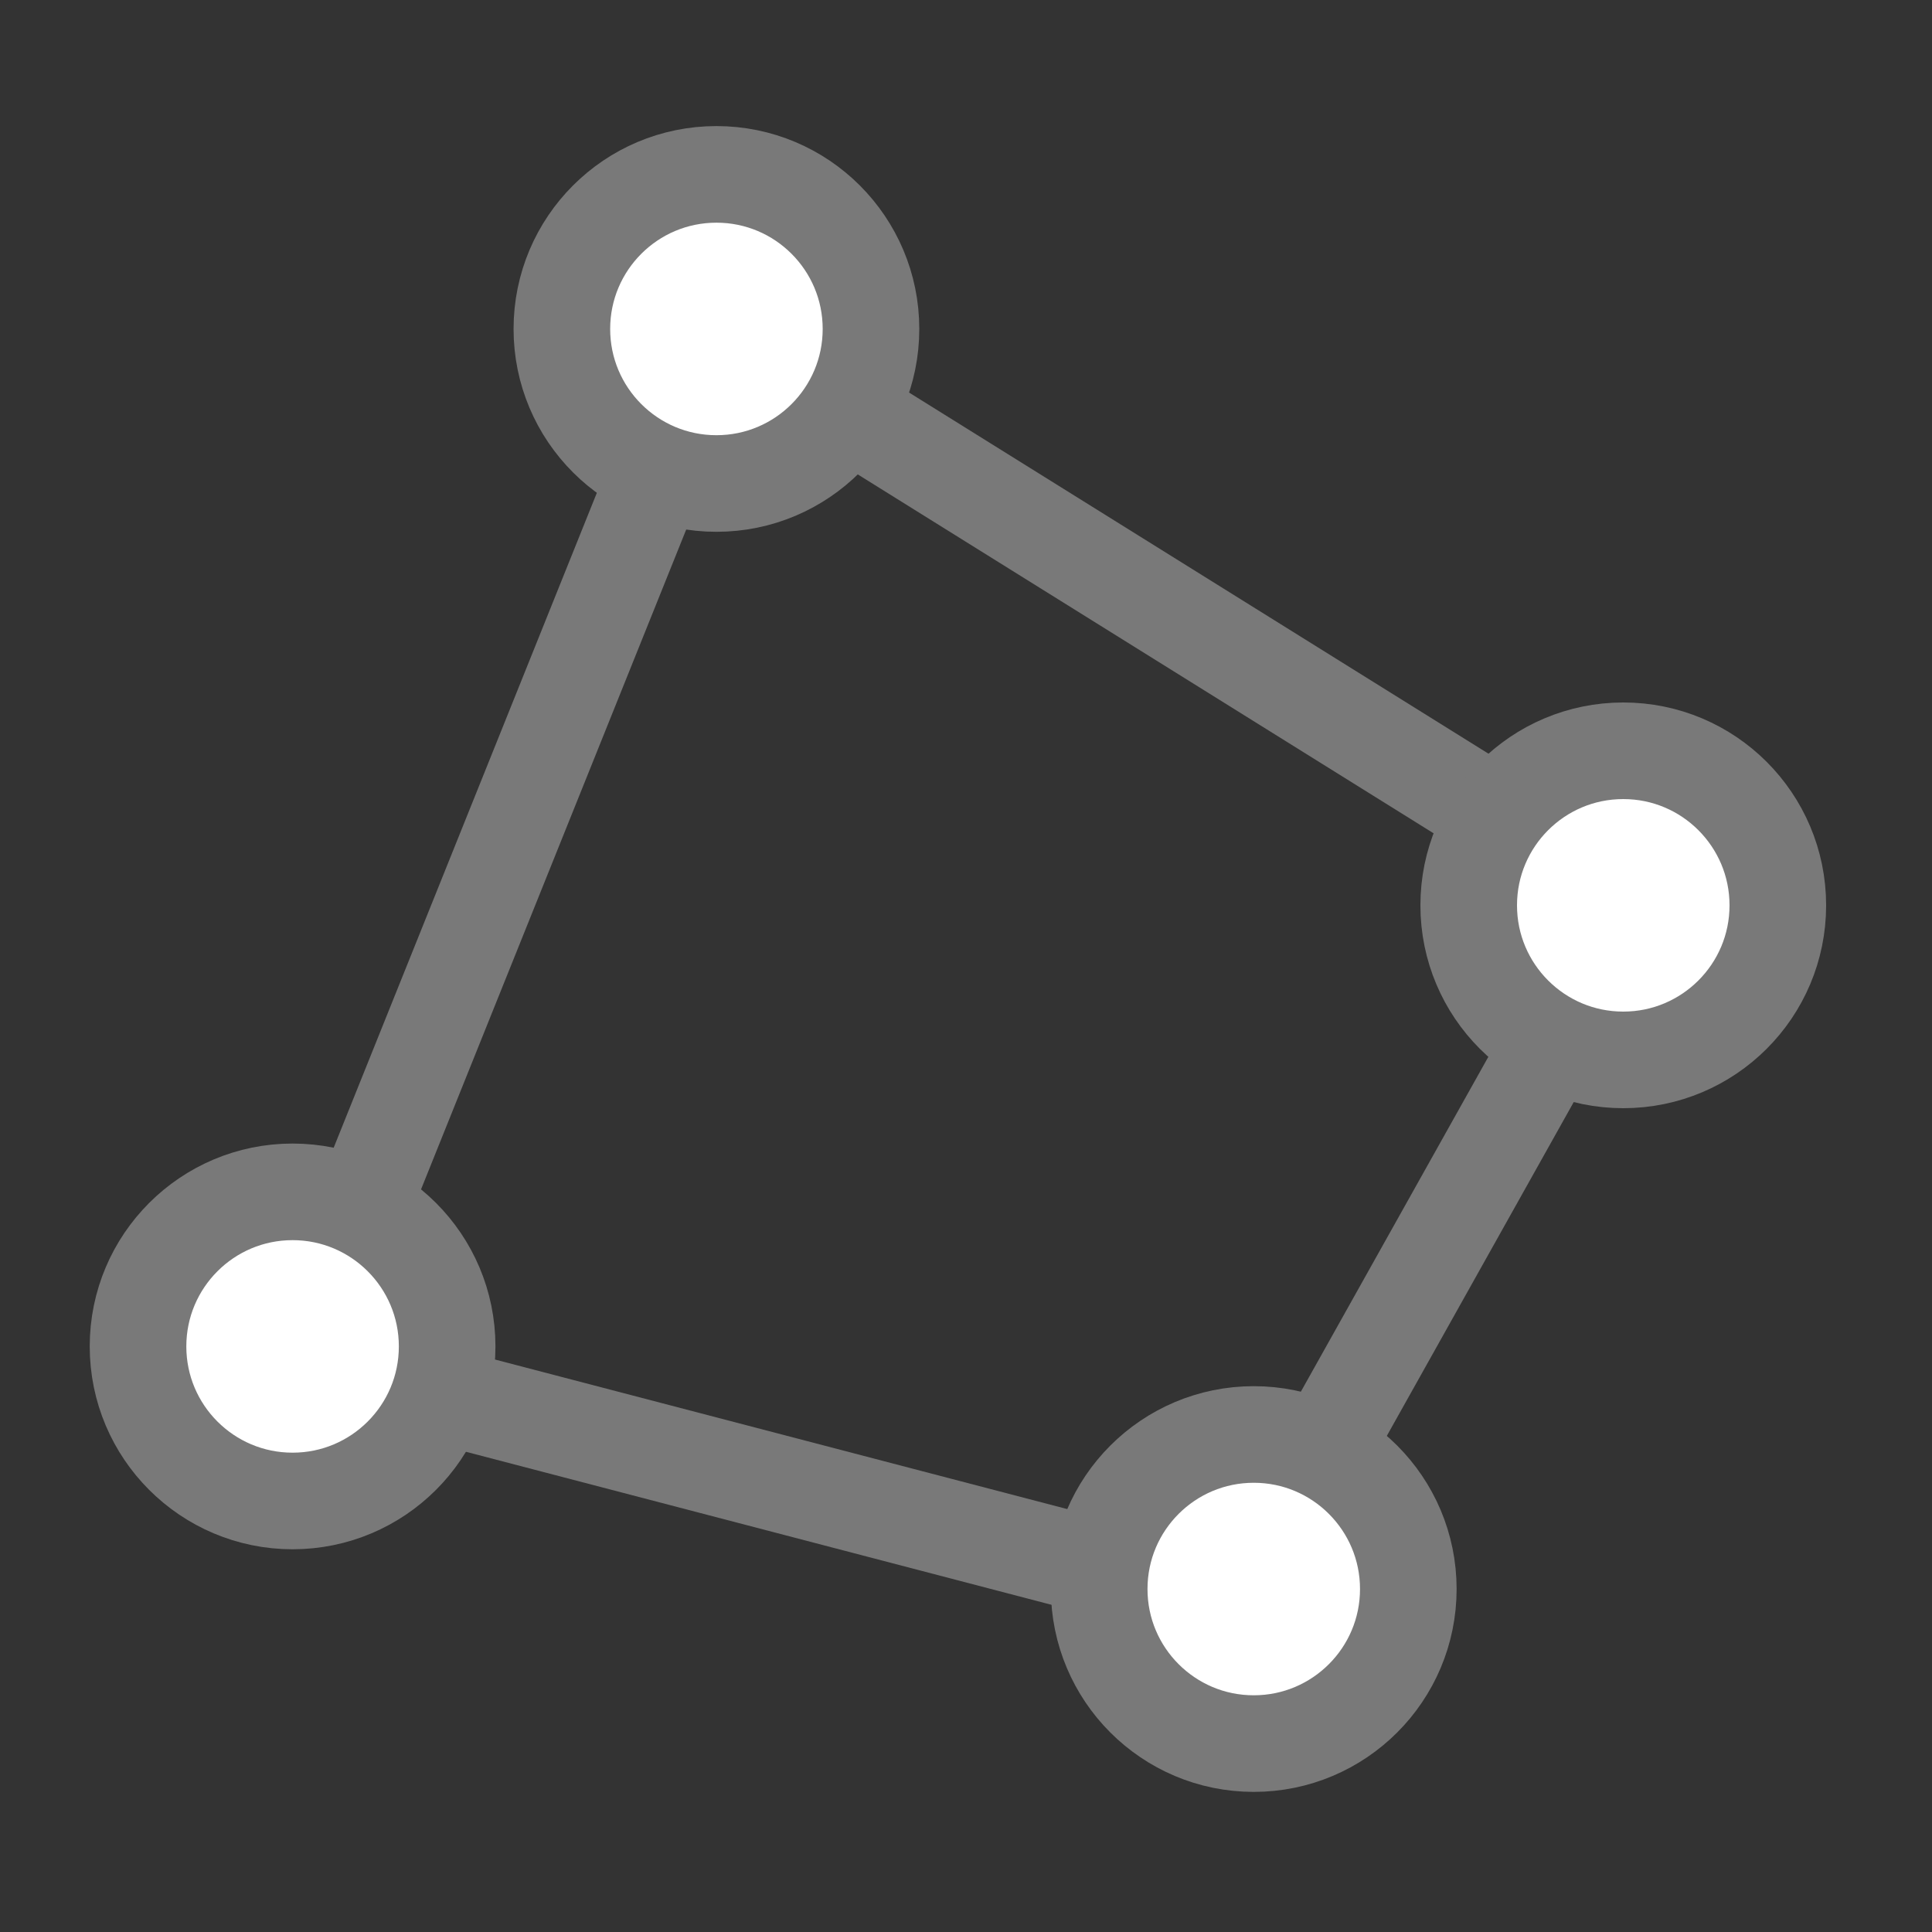 <?xml version="1.0" encoding="utf-8"?>
<!-- Generator: Adobe Illustrator 25.0.1, SVG Export Plug-In . SVG Version: 6.00 Build 0)  -->
<svg version="1.1" id="Layer_1" xmlns="http://www.w3.org/2000/svg" xmlns:xlink="http://www.w3.org/1999/xlink" x="0px" y="0px"
	 viewBox="0 0 50 50" enable-background="new 0 0 50 50" xml:space="preserve">
<rect x="0" y="0" width="50" height="50" fill="#333333" stroke="none"/>
<g opacity="0.01">
	<rect width="50" height="50"/>
</g>
<g>
	<polygon fill="none" stroke="#797979" stroke-width="2.5" stroke-miterlimit="10" points="7.788,35.164 18.503,8.501 
		42.226,23.287 32.029,41.499 	"/>
	<circle fill="#FFFFFF" stroke="#797979" stroke-width="2.5" stroke-miterlimit="10" cx="32.447" cy="41.124" r="4"/>
	<circle fill="#FFFFFF" stroke="#797979" stroke-width="2.5" stroke-miterlimit="10" cx="42.01" cy="23.43" r="4"/>
	<circle fill="#FFFFFF" stroke="#797979" stroke-width="2.5" stroke-miterlimit="10" cx="18.541" cy="8.513" r="4"/>
	<circle fill="#FFFFFF" stroke="#797979" stroke-width="2.5" stroke-miterlimit="10" cx="7.572" cy="34.845" r="4"/>
</g>
</svg>
